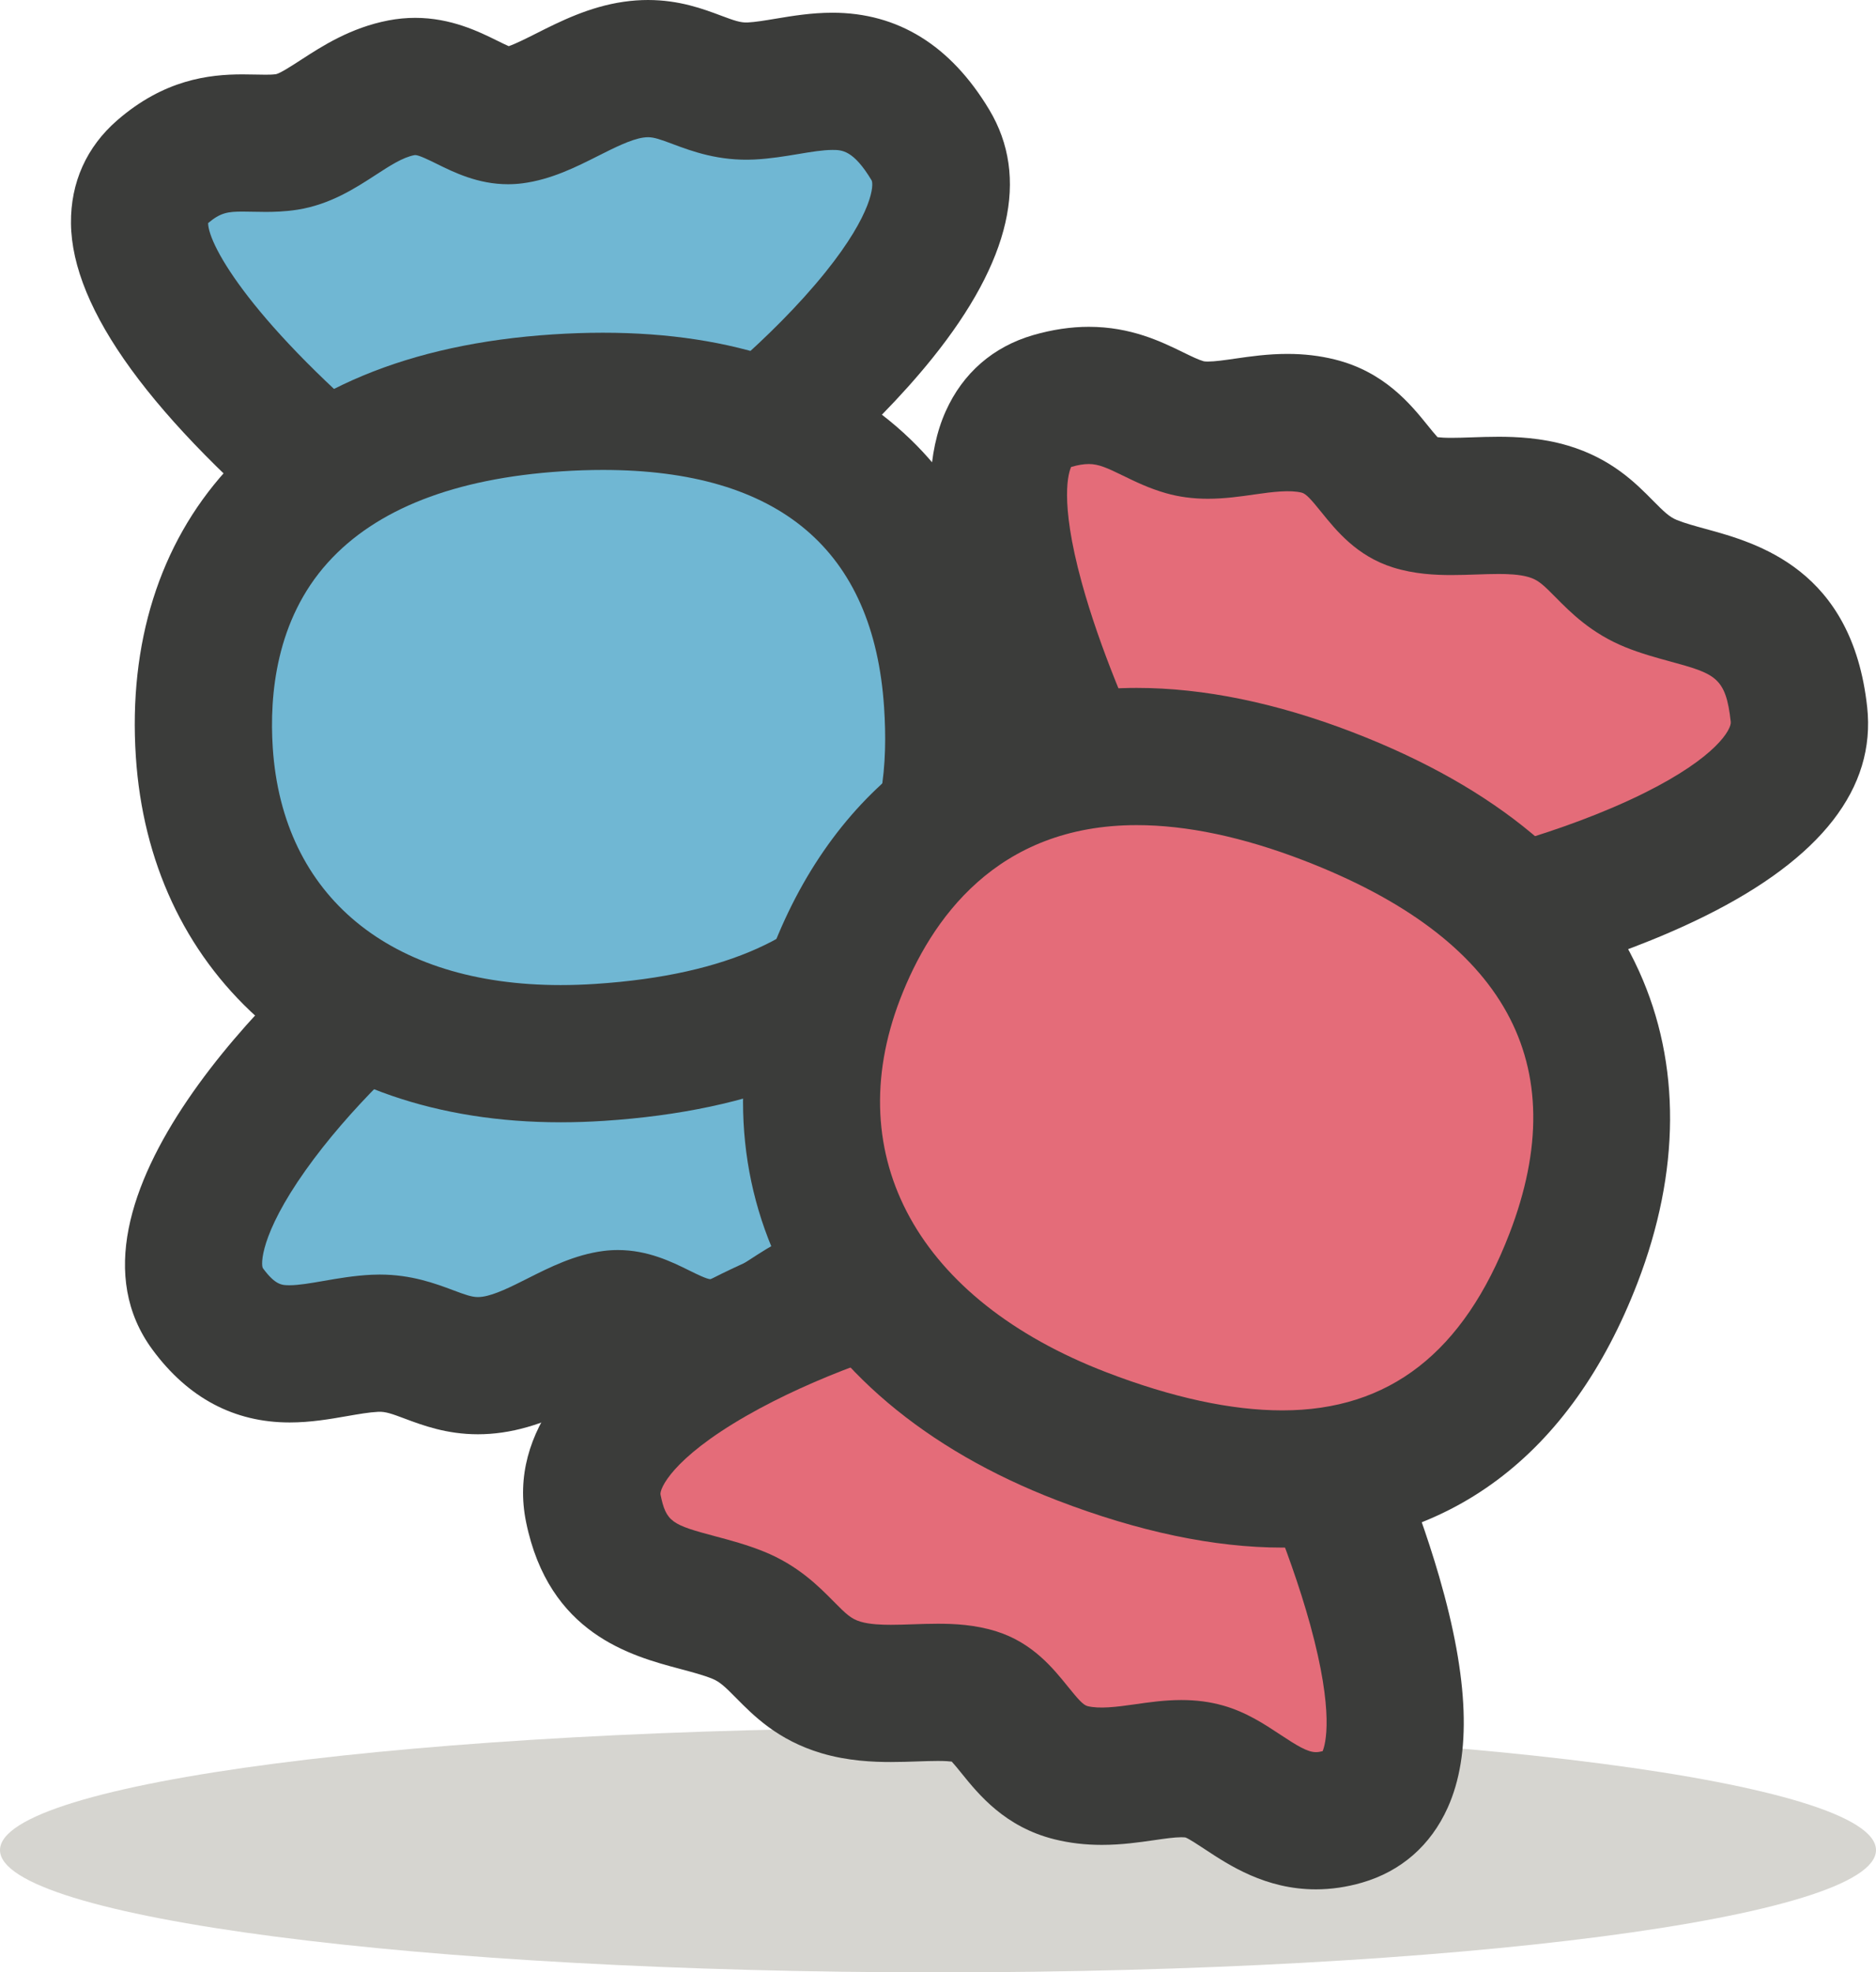 <?xml version="1.0" encoding="UTF-8"?>
<!DOCTYPE svg PUBLIC "-//W3C//DTD SVG 1.1//EN" "http://www.w3.org/Graphics/SVG/1.1/DTD/svg11.dtd">
<svg version="1.1" xmlns="http://www.w3.org/2000/svg" xmlns:xlink="http://www.w3.org/1999/xlink" x="0" y="0" width="410.15" height="431.231" viewBox="0, 0, 410.15, 431.231">
  <g id="Layer_1" transform="translate(-1166.091, -5523.983)">
    <g id="candies">
      <path d="M1576.241,5928.479 C1576.241,5943.244 1484.426,5955.215 1371.166,5955.215 C1257.906,5955.215 1166.091,5943.244 1166.091,5928.479 C1166.091,5913.71 1257.906,5901.739 1371.166,5901.739 C1484.426,5901.739 1576.241,5913.71 1576.241,5928.479" fill="#D6D5D0"/>
      <path d="M1256.266,5734.573 C1235.081,5750.481 1197.438,5791.06 1211.491,5810.155 C1222.956,5825.735 1235.52,5818.282 1248.061,5817.673 C1258.145,5817.183 1263.001,5823.877 1273.726,5822.337 C1283.54,5820.927 1292.128,5813.376 1299.938,5812.365 C1307.749,5811.357 1314.065,5820.379 1324.497,5818.372 C1334.929,5816.366 1341.264,5807.84 1349.54,5806.539 C1357.815,5805.237 1368.954,5812.195 1379.542,5803 C1398.448,5786.574 1355.757,5746.123 1335.311,5729.087 C1314.866,5712.052 1280.169,5716.628 1256.266,5734.573" fill="#70B7D3"/>
      <path d="M1270.569,5837.566 C1263.717,5837.566 1258.467,5835.599 1254.634,5834.162 C1251.78,5833.091 1250.363,5832.578 1248.789,5832.655 C1246.827,5832.75 1244.47,5833.161 1241.974,5833.595 C1238.239,5834.247 1234.006,5834.984 1229.41,5834.984 C1217.286,5834.984 1207.192,5829.621 1199.41,5819.044 C1175.986,5787.217 1227.401,5737.488 1247.26,5722.577 C1263.457,5710.417 1283.804,5703.443 1303.084,5703.443 C1319.363,5703.443 1333.827,5708.326 1344.913,5717.562 C1351.986,5723.456 1365.603,5735.361 1377.347,5748.886 C1391.963,5765.717 1399.13,5779.869 1399.256,5792.15 C1399.346,5800.963 1395.931,5808.63 1389.38,5814.323 C1382.866,5819.979 1375.115,5822.845 1366.34,5822.845 L1366.338,5822.845 C1362.504,5822.845 1359.016,5822.315 1356.215,5821.889 C1354.54,5821.633 1352.807,5821.37 1351.87,5821.37 L1351.81,5821.371 C1350.821,5821.636 1348.205,5823.336 1346.461,5824.469 C1341.891,5827.438 1335.631,5831.506 1327.329,5833.102 C1325.391,5833.475 1323.418,5833.665 1321.467,5833.665 C1313.642,5833.665 1307.531,5830.646 1303.487,5828.648 C1302.708,5828.264 1301.725,5827.778 1301.016,5827.47 C1299.455,5828.014 1296.814,5829.345 1294.955,5830.283 C1289.819,5832.874 1283.428,5836.097 1275.858,5837.184 C1274.088,5837.438 1272.308,5837.566 1270.569,5837.566 z M1249.114,5802.647 C1256.032,5802.647 1261.31,5804.626 1265.165,5806.071 C1267.787,5807.053 1269.218,5807.566 1270.569,5807.566 C1270.891,5807.566 1271.226,5807.542 1271.594,5807.488 C1274.303,5807.099 1277.933,5805.268 1281.445,5803.497 C1286.276,5801.061 1291.752,5798.298 1298.013,5797.489 C1299.057,5797.354 1300.12,5797.286 1301.175,5797.286 C1307.733,5797.286 1312.958,5799.866 1316.772,5801.75 C1318.407,5802.558 1320.646,5803.665 1321.467,5803.665 C1321.502,5803.665 1321.56,5803.662 1321.663,5803.642 C1324.205,5803.153 1326.944,5801.374 1330.117,5799.312 C1334.554,5796.429 1340.076,5792.842 1347.212,5791.72 C1348.709,5791.484 1350.234,5791.37 1351.87,5791.37 C1355.078,5791.37 1358.08,5791.827 1360.728,5792.23 C1362.809,5792.547 1364.774,5792.845 1366.34,5792.845 C1367.671,5792.845 1368.394,5792.668 1369.221,5792.065 C1368.996,5790.188 1367.346,5783.406 1355.719,5769.745 C1344.812,5756.929 1331.098,5745.102 1325.709,5740.61 C1318.6,5734.687 1309.481,5733.443 1303.084,5733.443 C1290.353,5733.443 1276.219,5738.35 1265.272,5746.568 C1255.939,5753.577 1242.308,5766.585 1232.898,5779.848 C1222.855,5794.002 1223.107,5800.632 1223.572,5801.262 C1226.31,5804.984 1227.747,5804.984 1229.41,5804.984 C1231.412,5804.984 1234.042,5804.525 1236.826,5804.042 C1239.961,5803.495 1243.515,5802.876 1247.335,5802.69 C1247.937,5802.661 1248.532,5802.647 1249.114,5802.647" fill="#3B3C3A"/>
      <path d="M1322.069,5626.978 C1343.253,5611.072 1381.557,5575.752 1369.501,5555.677 C1357.13,5535.08 1342.813,5543.27 1330.274,5543.878 C1320.19,5544.368 1315.335,5537.675 1304.61,5539.215 C1294.796,5540.624 1286.208,5548.178 1278.397,5549.186 C1270.587,5550.195 1264.268,5541.173 1253.839,5543.179 C1243.405,5545.186 1237.069,5553.712 1228.796,5555.013 C1220.518,5556.314 1212.145,5552.411 1201.558,5561.606 C1182.647,5578.032 1222.579,5615.428 1243.024,5632.464 C1263.47,5649.5 1298.167,5644.924 1322.069,5626.978" fill="#70B7D3"/>
      <path d="M1275.253,5658.107 L1275.252,5658.107 C1258.972,5658.106 1244.508,5653.224 1233.422,5643.986 C1199.234,5615.5 1181.802,5591.551 1181.609,5572.808 C1181.517,5563.896 1185.015,5556.106 1191.721,5550.281 C1201.964,5541.386 1211.744,5540.245 1219.121,5540.245 C1220.089,5540.245 1221.047,5540.265 1221.998,5540.283 C1222.725,5540.299 1223.446,5540.316 1224.164,5540.316 C1224.819,5540.316 1225.772,5540.303 1226.467,5540.194 C1227.401,5539.987 1230.091,5538.239 1231.871,5537.083 C1236.442,5534.113 1242.703,5530.045 1251.006,5528.448 C1252.944,5528.075 1254.917,5527.886 1256.868,5527.886 C1264.692,5527.886 1270.803,5530.904 1274.846,5532.901 C1275.627,5533.287 1276.61,5533.772 1277.319,5534.08 C1278.883,5533.537 1281.523,5532.206 1283.383,5531.267 C1288.518,5528.677 1294.909,5525.453 1302.478,5524.366 C1304.248,5524.112 1306.027,5523.983 1307.766,5523.983 C1314.619,5523.983 1319.868,5525.952 1323.701,5527.389 C1326.557,5528.459 1327.973,5528.97 1329.546,5528.896 C1331.226,5528.813 1333.381,5528.454 1335.661,5528.073 C1339.338,5527.46 1343.506,5526.765 1348.095,5526.765 C1362.387,5526.765 1373.915,5533.894 1382.359,5547.953 C1391.232,5562.727 1387.054,5581.007 1369.939,5602.291 C1356.2,5619.377 1338.184,5633.635 1331.076,5638.973 C1314.88,5651.133 1294.532,5658.107 1275.253,5658.107 z M1211.59,5572.761 C1211.647,5577.658 1221.337,5594.868 1252.627,5620.939 C1259.736,5626.863 1268.854,5628.107 1275.252,5628.107 C1287.981,5628.107 1302.117,5623.2 1313.063,5614.982 C1317.902,5611.348 1334.623,5598.336 1346.56,5583.49 C1356.983,5570.529 1357.157,5564.257 1356.641,5563.399 C1352.657,5556.765 1350.127,5556.765 1348.095,5556.765 C1345.991,5556.765 1343.373,5557.2 1340.6,5557.665 C1337.71,5558.146 1334.433,5558.693 1331.001,5558.86 C1323.253,5559.234 1317.349,5557.046 1313.17,5555.479 C1310.549,5554.497 1309.117,5553.983 1307.766,5553.983 C1307.444,5553.983 1307.109,5554.009 1306.742,5554.062 C1304.034,5554.45 1300.404,5556.282 1296.893,5558.052 C1292.06,5560.49 1286.583,5563.253 1280.317,5564.062 C1279.278,5564.196 1278.216,5564.264 1277.161,5564.264 C1270.602,5564.264 1265.378,5561.685 1261.563,5559.8 C1259.928,5558.993 1257.688,5557.886 1256.868,5557.886 C1256.834,5557.886 1256.775,5557.889 1256.673,5557.908 C1254.129,5558.397 1251.388,5560.177 1248.216,5562.239 C1243.78,5565.122 1238.259,5568.709 1231.126,5569.831 C1228.356,5570.266 1225.826,5570.316 1224.164,5570.316 C1223.238,5570.316 1222.307,5570.298 1221.368,5570.277 C1220.626,5570.262 1219.877,5570.245 1219.121,5570.245 C1215.904,5570.245 1214.283,5570.478 1211.59,5572.761" fill="#3B3C3A"/>
      <path d="M1374.35,5677.711 C1376.919,5716.924 1359.214,5750.01 1297.206,5754.072 C1243.114,5757.616 1213.325,5727.641 1210.757,5688.428 C1208.186,5649.215 1229.852,5615.869 1287.901,5612.066 C1347.268,5608.176 1371.78,5638.497 1374.35,5677.711" fill="#70B7D3"/>
      <path d="M1288.668,5769.357 C1261.824,5769.357 1238.875,5761.428 1222.3,5746.426 C1206.46,5732.092 1197.293,5712.376 1195.789,5689.408 C1194.164,5664.62 1200.963,5643.015 1215.451,5626.929 C1231.424,5609.196 1255.47,5599.159 1286.921,5597.097 C1290.653,5596.853 1294.346,5596.729 1297.897,5596.729 C1326.518,5596.729 1349.161,5604.586 1365.196,5620.082 C1379.451,5633.857 1387.792,5653.445 1389.318,5676.73 C1390.992,5702.277 1384.939,5723.193 1371.33,5738.897 C1355.874,5756.731 1331.265,5766.873 1298.186,5769.04 C1294.977,5769.25 1291.775,5769.357 1288.668,5769.357 z M1297.897,5626.729 C1294.998,5626.729 1291.965,5626.832 1288.882,5627.034 C1265.506,5628.565 1248.3,5635.285 1237.742,5647.007 C1226.441,5659.554 1224.97,5675.924 1225.724,5687.447 C1227.853,5719.951 1251.384,5739.357 1288.668,5739.357 C1291.124,5739.357 1293.666,5739.272 1296.226,5739.104 C1356.125,5735.18 1360.958,5702.745 1359.383,5678.691 C1357.123,5644.212 1336.435,5626.729 1297.897,5626.729" fill="#3B3C3A"/>
      <path d="M1372.034,5801.262 C1344.741,5807.112 1290.804,5829.284 1295.804,5853.758 C1299.884,5873.725 1315.194,5872.152 1327.458,5877.113 C1337.319,5881.101 1339.005,5889.648 1349.942,5892.915 C1359.952,5895.905 1371.503,5892.477 1379.421,5894.965 C1387.335,5897.451 1389.389,5908.871 1400.253,5911.564 C1411.116,5914.255 1420.944,5908.901 1429.434,5911.314 C1437.925,5913.727 1445.503,5925.304 1459.69,5921.189 C1485.036,5913.837 1462.083,5856.28 1450.058,5830.95 C1438.034,5805.62 1402.825,5794.662 1372.034,5801.262" fill="#E46C79"/>
      <path d="M1453.778,5937.064 L1453.778,5937.064 C1442.778,5937.064 1434.772,5931.773 1429.475,5928.272 C1428.026,5927.315 1426.046,5926.007 1425.272,5925.723 L1425.271,5925.724 C1425.253,5925.724 1424.972,5925.67 1424.36,5925.67 C1422.855,5925.67 1420.716,5925.979 1418.45,5926.306 C1415.089,5926.792 1411.279,5927.341 1406.988,5927.341 C1403.337,5927.341 1399.953,5926.943 1396.646,5926.125 C1385.795,5923.435 1380.046,5916.312 1376.242,5911.6 C1375.59,5910.792 1374.754,5909.757 1374.175,5909.133 C1373.598,5909.06 1372.649,5908.989 1371.127,5908.989 C1369.785,5908.989 1368.288,5909.042 1366.704,5909.094 C1364.839,5909.159 1362.91,5909.224 1360.859,5909.224 C1357.114,5909.224 1351.463,5909.023 1345.65,5907.287 C1336.14,5904.448 1330.874,5899.116 1327.028,5895.223 C1324.691,5892.856 1323.494,5891.689 1321.833,5891.018 C1319.87,5890.224 1317.411,5889.569 1314.807,5888.875 C1304.073,5886.014 1286.106,5881.227 1281.107,5856.761 C1272.902,5816.602 1343.51,5792.034 1368.89,5786.595 C1375.749,5785.125 1382.848,5784.379 1389.993,5784.379 C1423.138,5784.379 1452.034,5800.135 1463.608,5824.518 C1467.757,5833.257 1475.5,5850.616 1480.739,5868.688 C1487.224,5891.054 1487.835,5907.575 1482.608,5919.196 C1478.899,5927.444 1472.42,5933.115 1463.869,5935.595 C1460.506,5936.571 1457.11,5937.064 1453.778,5937.064 z M1424.36,5895.67 C1427.659,5895.67 1430.66,5896.068 1433.535,5896.885 C1438.549,5898.31 1442.515,5900.931 1446.015,5903.244 C1449.612,5905.621 1451.93,5907.064 1453.778,5907.064 C1454.215,5907.064 1454.711,5906.993 1455.257,5906.852 C1455.854,5905.425 1457.86,5898.572 1452.552,5879.258 C1447.791,5861.938 1439.745,5844.204 1436.507,5837.384 C1429.975,5823.625 1411.283,5814.379 1389.993,5814.379 C1384.958,5814.379 1379.973,5814.901 1375.178,5815.929 C1363.092,5818.519 1344.211,5824.968 1329.272,5833.537 C1312.871,5842.946 1310.266,5849.61 1310.5,5850.754 C1311.733,5856.79 1312.998,5857.346 1322.532,5859.887 C1325.748,5860.743 1329.393,5861.715 1333.083,5863.208 C1340.559,5866.23 1345.075,5870.803 1348.372,5874.14 C1351.132,5876.934 1352.19,5877.931 1354.235,5878.542 C1356.282,5879.154 1358.996,5879.224 1360.859,5879.224 C1362.396,5879.224 1363.99,5879.169 1365.677,5879.112 C1367.444,5879.052 1369.271,5878.989 1371.127,5878.989 C1374.614,5878.989 1379.219,5879.179 1383.916,5880.654 C1391.82,5883.137 1396.308,5888.697 1399.586,5892.757 C1401.772,5895.465 1402.906,5896.767 1403.86,5897.003 C1406.425,5897.638 1410.134,5897.196 1414.166,5896.614 C1417.23,5896.172 1420.703,5895.67 1424.36,5895.67" fill="#3B3C3A"/>
      <path d="M1482.52,5727.438 C1509.813,5721.589 1562.059,5704.74 1559.399,5680.208 C1556.671,5655.044 1539.358,5656.549 1527.097,5651.588 C1517.235,5647.599 1515.552,5639.052 1504.612,5635.785 C1494.602,5632.796 1483.052,5636.223 1475.136,5633.737 C1467.22,5631.25 1465.165,5619.828 1454.302,5617.137 C1443.438,5614.446 1433.61,5619.8 1425.12,5617.387 C1416.63,5614.973 1410.346,5607.539 1396.157,5611.654 C1370.811,5619.006 1392.475,5672.421 1404.499,5697.75 C1416.522,5723.079 1451.729,5734.038 1482.52,5727.438" fill="#E46C79"/>
      <path d="M1464.564,5744.321 C1464.562,5744.321 1464.562,5744.321 1464.562,5744.321 C1431.417,5744.32 1402.522,5728.565 1390.948,5704.182 C1370.947,5662.048 1364.861,5631.666 1372.86,5613.881 C1376.612,5605.538 1383.223,5599.787 1391.978,5597.248 C1396.124,5596.046 1400.213,5595.436 1404.133,5595.436 C1413.333,5595.436 1419.947,5598.663 1424.777,5601.02 C1426.556,5601.888 1428.095,5602.638 1429.222,5602.959 C1429.222,5602.959 1429.486,5603.03 1430.192,5603.03 C1431.697,5603.03 1433.837,5602.721 1436.102,5602.394 C1439.464,5601.909 1443.274,5601.36 1447.565,5601.36 C1451.218,5601.36 1454.601,5601.758 1457.909,5602.577 C1468.759,5605.265 1474.508,5612.387 1478.312,5617.099 C1478.965,5617.908 1479.802,5618.944 1480.381,5619.568 C1480.956,5619.641 1481.905,5619.712 1483.427,5619.712 C1484.767,5619.712 1486.264,5619.66 1487.848,5619.606 C1489.715,5619.542 1491.643,5619.476 1493.694,5619.476 C1497.44,5619.476 1503.092,5619.677 1508.905,5621.413 C1518.415,5624.253 1523.682,5629.585 1527.527,5633.479 C1529.864,5635.845 1531.06,5637.011 1532.721,5637.682 C1534.407,5638.365 1536.649,5638.979 1539.022,5639.63 C1550.212,5642.697 1571.039,5648.406 1574.312,5678.593 C1576.229,5696.274 1564.302,5711.64 1538.86,5724.265 C1518.249,5734.493 1494.792,5740.149 1485.665,5742.105 C1478.807,5743.575 1471.706,5744.321 1464.564,5744.321 z M1400.277,5626.077 C1399.782,5627.117 1397.608,5633.165 1402.571,5651.278 C1406.551,5665.805 1413.185,5681.07 1418.05,5691.318 C1424.581,5705.076 1443.272,5714.32 1464.561,5714.321 L1464.563,5714.321 C1469.597,5714.321 1474.581,5713.8 1479.377,5712.771 C1485.636,5711.43 1507.462,5706.356 1525.524,5697.392 C1541.52,5689.454 1544.651,5683.342 1544.487,5681.826 C1543.415,5671.94 1541.049,5671.292 1531.092,5668.562 C1528.135,5667.752 1524.784,5666.834 1521.471,5665.493 C1513.996,5662.47 1509.48,5657.898 1506.183,5654.56 C1503.425,5651.766 1502.366,5650.769 1500.321,5650.159 C1498.271,5649.547 1495.557,5649.476 1493.694,5649.476 C1492.157,5649.476 1490.563,5649.531 1488.876,5649.589 C1487.108,5649.649 1485.281,5649.712 1483.427,5649.712 C1479.941,5649.712 1475.337,5649.523 1470.639,5648.047 C1462.736,5645.564 1458.247,5640.004 1454.97,5635.944 C1452.783,5633.235 1451.648,5631.933 1450.694,5631.697 C1448.129,5631.061 1444.422,5631.505 1440.387,5632.087 C1437.323,5632.529 1433.851,5633.03 1430.194,5633.03 C1426.895,5633.03 1423.894,5632.633 1421.019,5631.816 C1417.331,5630.767 1414.298,5629.287 1411.622,5627.982 C1408.193,5626.309 1406.304,5625.436 1404.133,5625.436 C1403.041,5625.436 1401.763,5625.646 1400.335,5626.06 C1400.314,5626.066 1400.295,5626.072 1400.277,5626.077" fill="#3B3C3A"/>
      <path d="M1510.102,5799.067 C1495.227,5837.706 1463.669,5861.524 1402.569,5838.003 C1349.27,5817.486 1334.028,5775.653 1348.901,5737.013 C1363.776,5698.374 1399.235,5676.057 1456.434,5698.075 C1514.933,5720.595 1524.976,5760.427 1510.102,5799.067" fill="#E46C79"/>
      <path d="M1446.44,5862.344 C1431.581,5862.344 1415.008,5858.864 1397.18,5852.001 C1368.396,5840.921 1347.47,5823.223 1336.661,5800.822 C1326.476,5779.713 1325.851,5755.138 1334.902,5731.625 C1348.906,5695.248 1377.96,5674.385 1414.613,5674.385 C1429.233,5674.385 1445.117,5677.646 1461.823,5684.077 C1493.143,5696.134 1514.214,5713.718 1524.449,5736.343 C1533.594,5756.555 1533.472,5780.107 1524.101,5804.454 C1509.521,5842.327 1482.667,5862.344 1446.44,5862.344 z M1414.613,5704.385 C1383.968,5704.385 1369.576,5725.058 1362.899,5742.401 C1349.612,5776.921 1366.878,5808.19 1407.958,5824.004 C1422.333,5829.538 1435.28,5832.344 1446.44,5832.344 C1469.843,5832.344 1486.088,5819.695 1496.104,5793.678 C1510.398,5756.542 1495.238,5729.086 1451.046,5712.074 C1437.792,5706.972 1425.534,5704.385 1414.613,5704.385" fill="#3B3C3A"/>
    </g>
  </g>
</svg>
